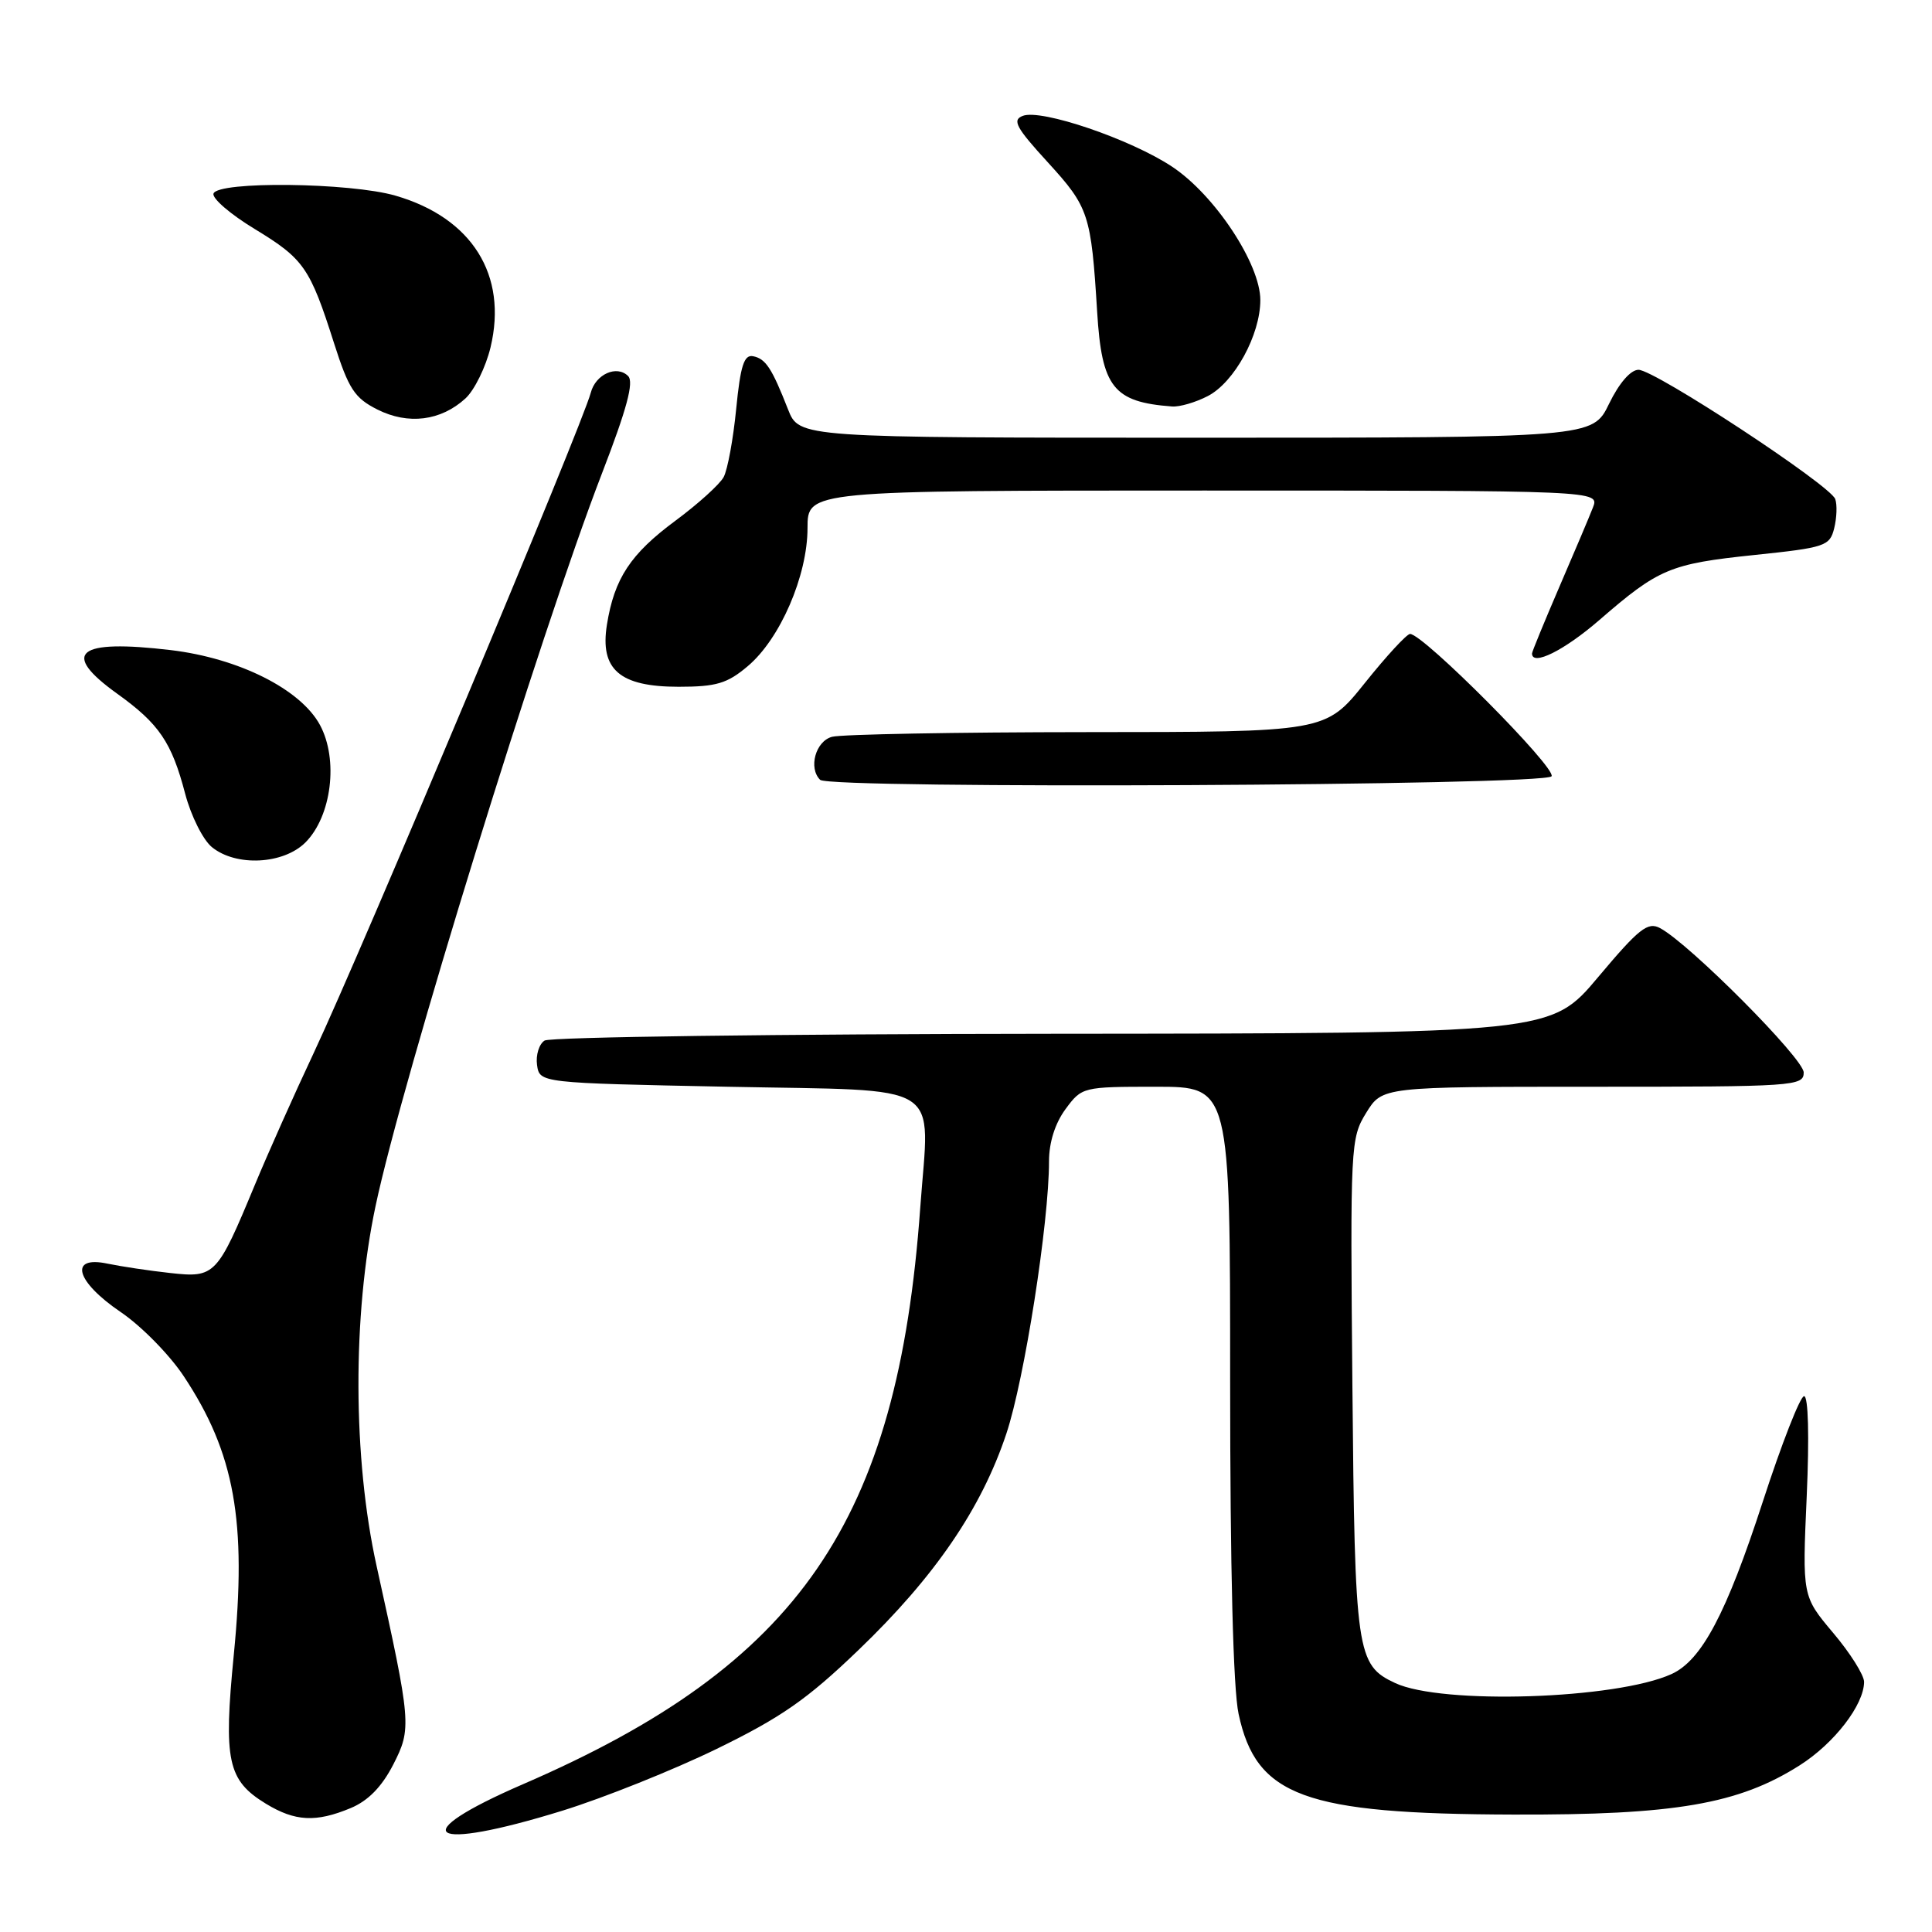 <?xml version="1.0" encoding="UTF-8" standalone="no"?>
<!DOCTYPE svg PUBLIC "-//W3C//DTD SVG 1.1//EN" "http://www.w3.org/Graphics/SVG/1.1/DTD/svg11.dtd" >
<svg xmlns="http://www.w3.org/2000/svg" xmlns:xlink="http://www.w3.org/1999/xlink" version="1.1" viewBox="0 0 256 256">
 <g >
 <path fill="currentColor"
d=" M 74.54 239.92 C 80.02 238.22 89.21 234.54 94.96 231.74 C 103.51 227.57 106.95 225.18 113.75 218.64 C 123.87 208.93 130.05 199.88 133.35 189.96 C 135.75 182.76 139.00 161.99 139.00 153.87 C 139.00 151.37 139.81 148.83 141.19 146.96 C 143.35 144.03 143.48 144.00 153.19 144.00 C 163.00 144.00 163.00 144.00 163.00 182.95 C 163.00 207.88 163.40 223.78 164.12 227.11 C 166.46 238.03 172.82 240.36 200.50 240.44 C 221.93 240.51 230.36 239.06 238.46 233.92 C 243.04 231.02 246.99 225.90 247.00 222.86 C 247.00 221.96 245.16 219.03 242.90 216.36 C 238.81 211.50 238.81 211.50 239.40 198.25 C 239.75 190.31 239.61 185.00 239.05 185.00 C 238.54 185.00 236.07 191.31 233.57 199.01 C 228.75 213.83 225.48 220.00 221.49 221.82 C 214.16 225.16 191.05 225.91 184.86 223.01 C 179.75 220.62 179.52 219.08 179.20 183.70 C 178.91 151.70 178.95 150.82 181.03 147.45 C 183.16 144.00 183.16 144.00 211.08 144.00 C 237.80 144.00 239.00 143.92 239.00 142.11 C 239.00 140.27 223.88 125.07 219.97 122.98 C 218.34 122.11 217.18 123.02 211.78 129.45 C 205.50 136.93 205.50 136.93 139.50 136.98 C 103.20 137.01 72.90 137.41 72.16 137.88 C 71.43 138.34 70.98 139.80 71.16 141.11 C 71.50 143.50 71.50 143.50 96.43 144.00 C 125.63 144.59 123.16 143.04 121.94 160.00 C 118.95 201.67 105.95 220.55 69.36 236.39 C 53.44 243.28 56.64 245.46 74.54 239.92 Z  M 46.47 239.58 C 48.79 238.61 50.59 236.76 52.10 233.83 C 54.56 229.01 54.51 228.39 49.90 207.50 C 46.75 193.24 46.69 174.32 49.76 159.82 C 53.29 143.08 71.57 83.96 79.77 62.71 C 83.06 54.19 84.02 50.62 83.23 49.83 C 81.73 48.33 78.92 49.58 78.28 52.04 C 77.15 56.35 47.90 126.06 41.58 139.50 C 38.99 145.00 35.48 152.88 33.77 157.00 C 28.77 169.04 28.49 169.34 22.56 168.68 C 19.78 168.38 16.04 167.81 14.25 167.44 C 9.08 166.34 10.02 169.80 16.00 173.86 C 18.72 175.70 22.48 179.53 24.35 182.36 C 31.10 192.53 32.72 201.58 30.98 219.25 C 29.60 233.32 30.15 235.90 35.23 239.00 C 39.11 241.36 41.86 241.50 46.47 239.58 Z  M 40.47 111.63 C 43.94 108.15 44.87 100.65 42.40 96.07 C 39.84 91.33 31.65 87.22 22.62 86.14 C 10.19 84.67 7.96 86.48 15.53 91.92 C 21.09 95.91 22.75 98.35 24.54 105.19 C 25.31 108.11 26.90 111.29 28.08 112.25 C 31.28 114.86 37.55 114.54 40.47 111.63 Z  M 205.59 102.86 C 206.26 101.77 188.59 84.00 186.84 84.00 C 186.41 84.00 183.71 86.92 180.85 90.50 C 175.64 97.00 175.64 97.00 144.07 97.01 C 126.71 97.02 111.49 97.30 110.25 97.63 C 108.07 98.21 107.09 101.76 108.67 103.33 C 109.91 104.58 204.81 104.11 205.59 102.86 Z  M 99.07 88.28 C 103.37 84.67 107.00 76.28 107.00 69.97 C 107.00 65.00 107.00 65.00 159.48 65.00 C 211.95 65.00 211.95 65.00 211.07 67.25 C 210.59 68.49 208.57 73.25 206.59 77.84 C 204.62 82.42 203.00 86.36 203.00 86.59 C 203.00 88.31 207.27 86.19 211.92 82.16 C 219.79 75.34 221.27 74.71 232.46 73.54 C 241.87 72.56 242.45 72.36 243.04 70.00 C 243.38 68.62 243.45 66.89 243.18 66.13 C 242.53 64.29 219.27 49.00 217.11 49.00 C 216.07 49.00 214.54 50.76 213.21 53.50 C 211.03 58.00 211.03 58.00 158.46 58.00 C 105.90 58.00 105.90 58.00 104.42 54.25 C 102.27 48.77 101.46 47.53 99.78 47.20 C 98.59 46.97 98.11 48.47 97.55 54.17 C 97.16 58.17 96.41 62.24 95.89 63.21 C 95.37 64.18 92.48 66.79 89.48 69.01 C 83.54 73.41 81.40 76.65 80.42 82.78 C 79.47 88.72 82.11 91.00 89.92 91.00 C 94.91 91.00 96.36 90.57 99.07 88.28 Z  M 61.68 52.79 C 62.87 51.69 64.37 48.64 65.00 46.02 C 67.29 36.45 62.55 28.87 52.42 25.93 C 46.40 24.18 28.85 23.98 28.29 25.65 C 28.08 26.28 30.54 28.40 33.76 30.35 C 40.27 34.31 41.07 35.46 44.27 45.50 C 46.20 51.54 46.98 52.74 50.00 54.26 C 54.09 56.32 58.42 55.78 61.68 52.79 Z  M 160.04 52.48 C 163.56 50.66 167.00 44.37 167.00 39.76 C 167.00 34.96 160.95 25.82 155.30 22.08 C 149.81 18.44 137.97 14.41 135.53 15.35 C 134.08 15.90 134.62 16.90 138.87 21.54 C 144.28 27.47 144.58 28.38 145.38 41.34 C 145.99 51.33 147.53 53.28 155.30 53.86 C 156.29 53.94 158.42 53.32 160.04 52.48 Z "/>
</g>
</svg>